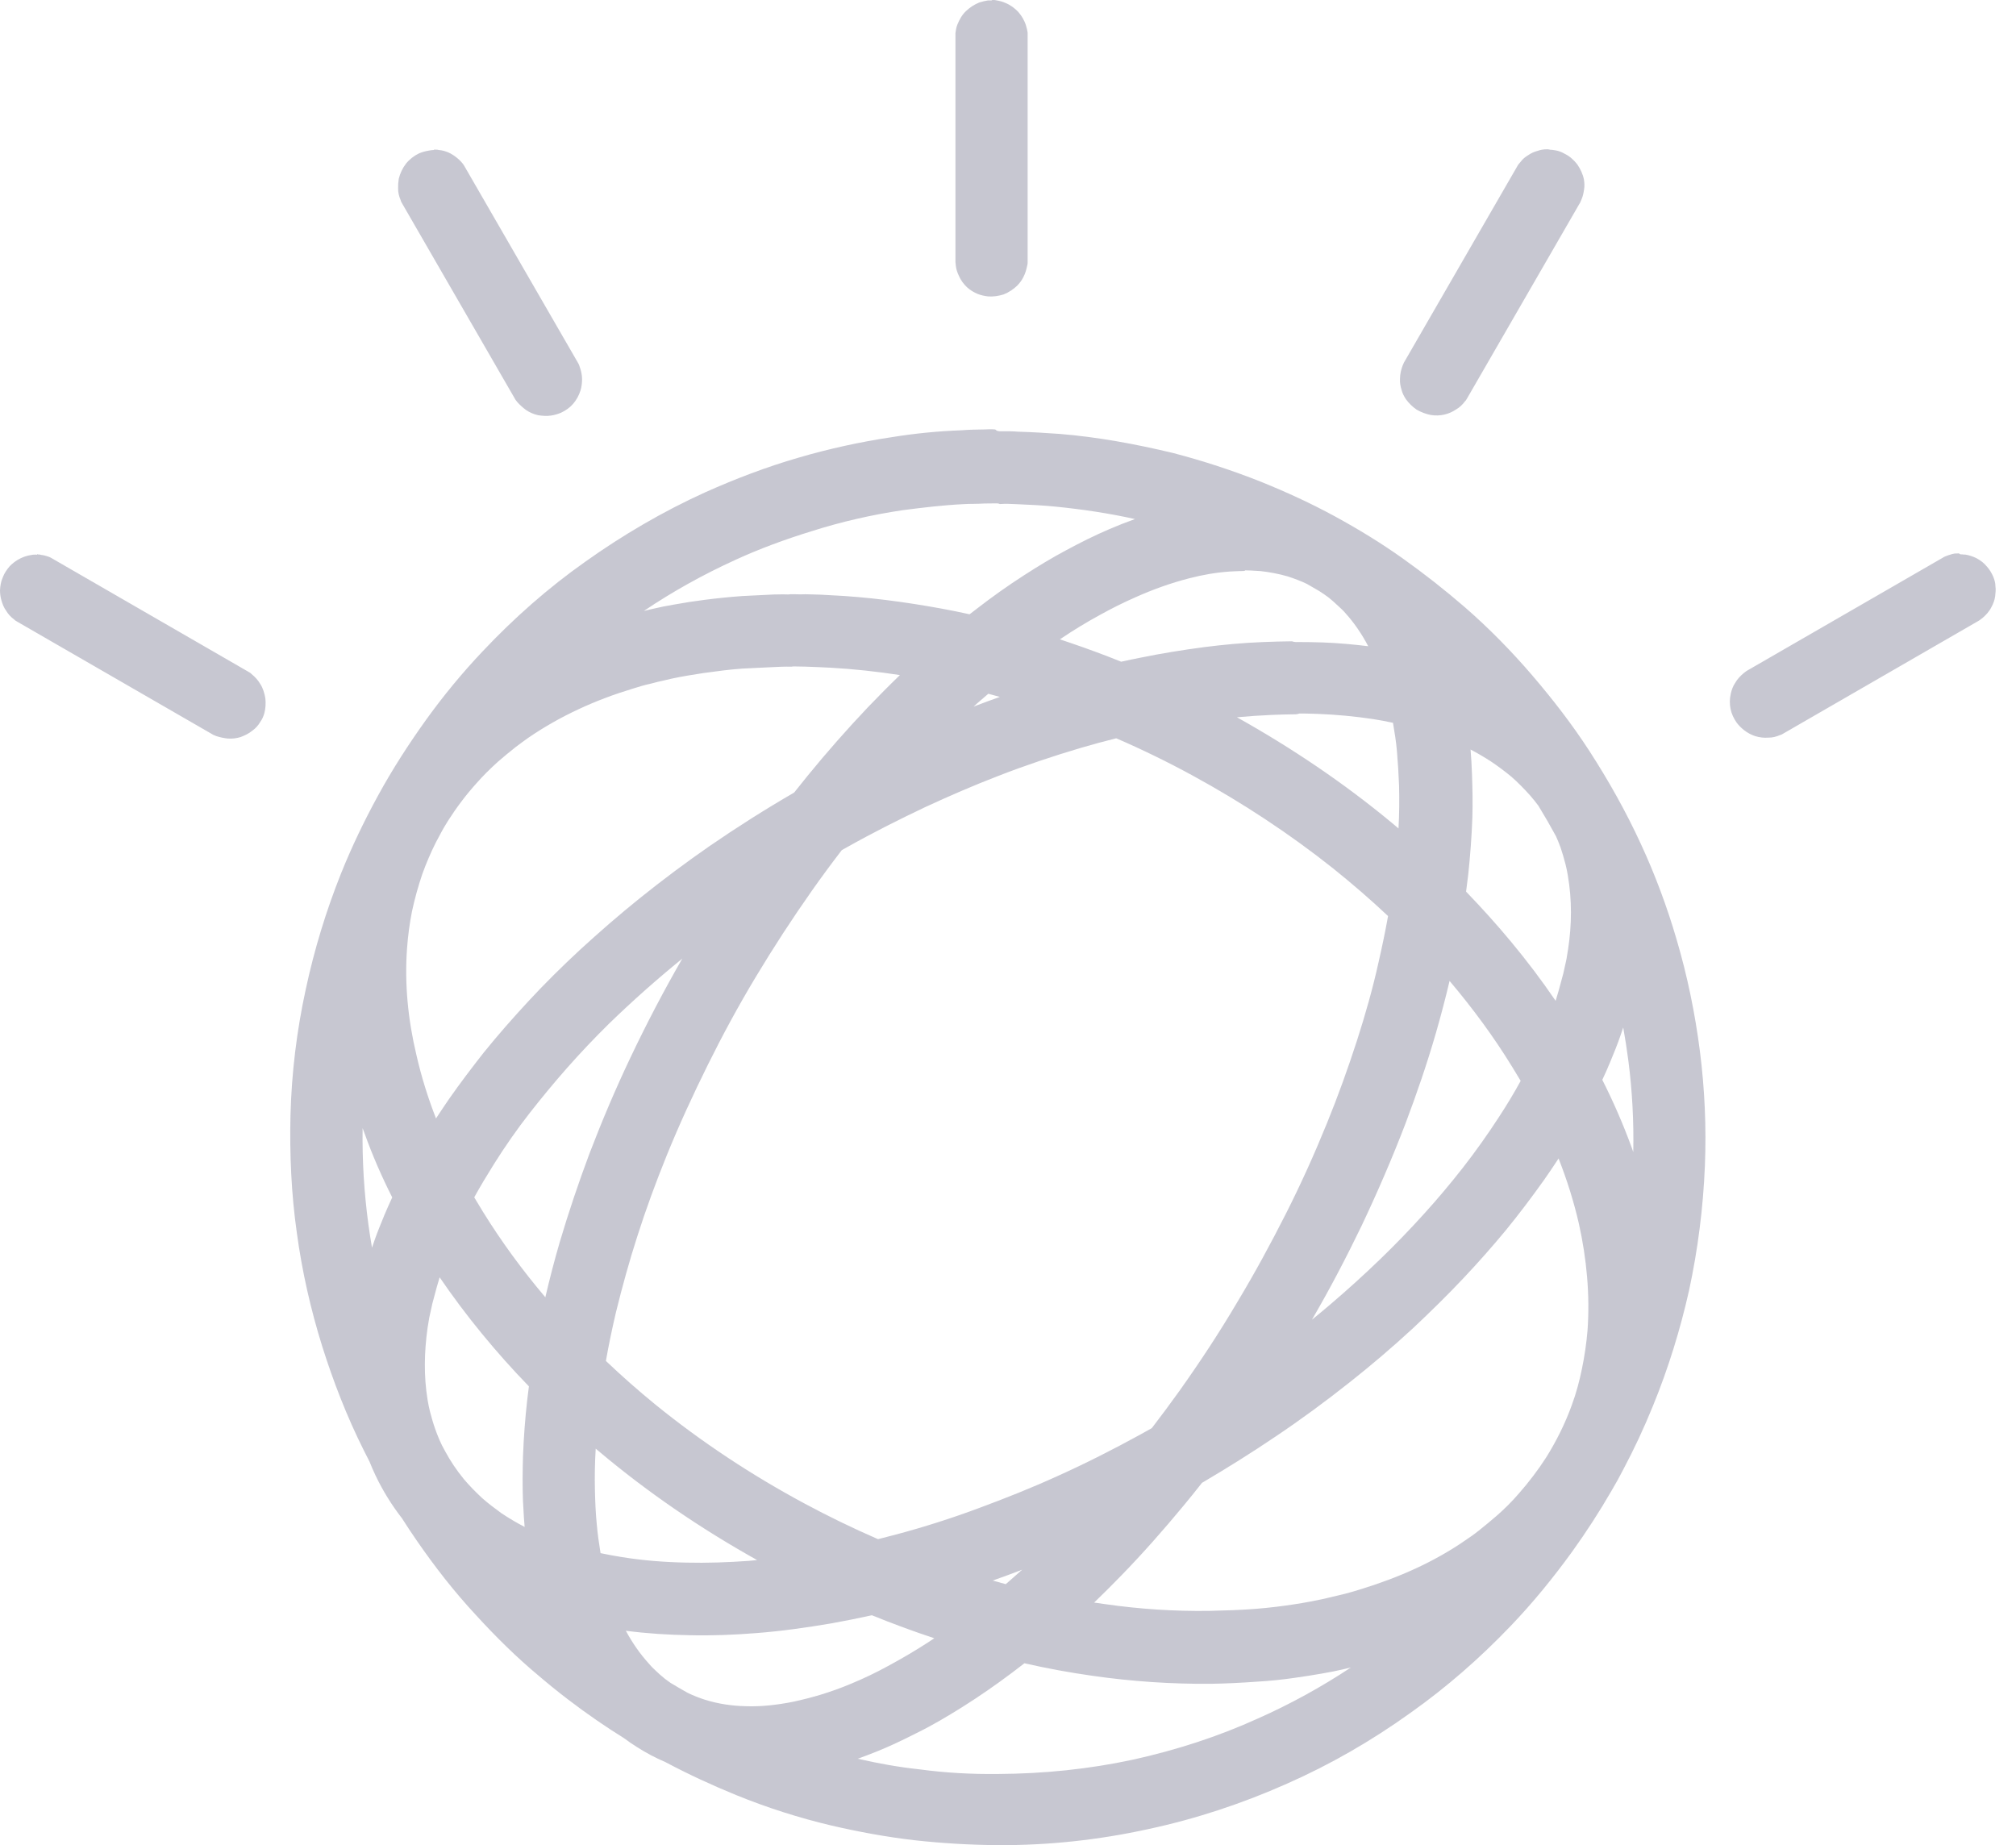 <svg width="59" height="54" viewBox="0 0 59 54" fill="none" xmlns="http://www.w3.org/2000/svg">
  <path fill-rule="evenodd" clip-rule="evenodd" d="M38.708 18.802C38.465 18.794 38.212 18.79 37.973 18.79C37.926 18.794 37.873 18.79 37.811 18.769L37.804 18.769C37.52 18.773 37.236 18.778 36.958 18.791C36.381 18.813 35.81 18.867 35.249 18.938C34.632 19.02 34 19.12 33.383 19.247C33.193 19.284 33.002 19.324 32.812 19.366C32.338 19.175 31.859 18.997 31.375 18.832C31.257 18.791 31.138 18.751 31.018 18.711L31.045 18.694C31.414 18.444 31.796 18.212 32.187 17.999C32.52 17.814 32.868 17.639 33.226 17.482C33.74 17.252 34.261 17.064 34.803 16.925C35.192 16.823 35.592 16.754 36 16.726C36.049 16.724 36.099 16.722 36.15 16.719C36.228 16.715 36.308 16.711 36.389 16.712L36.403 16.709C36.428 16.706 36.443 16.704 36.441 16.692C36.466 16.694 36.493 16.694 36.521 16.695H36.521C36.55 16.695 36.578 16.696 36.603 16.697C36.694 16.7 36.793 16.707 36.892 16.714C37.162 16.744 37.422 16.794 37.678 16.867C37.872 16.93 38.063 17 38.247 17.089C38.369 17.158 38.491 17.228 38.612 17.3C38.705 17.359 38.795 17.422 38.884 17.488L38.885 17.489L38.886 17.489C38.982 17.57 39.079 17.651 39.17 17.741L39.172 17.742L39.172 17.742C39.246 17.81 39.319 17.877 39.379 17.949C39.64 18.238 39.86 18.566 40.043 18.913C39.599 18.857 39.153 18.819 38.708 18.802ZM45.021 23.579C45.201 23.873 45.373 24.171 45.537 24.473C45.584 24.579 45.629 24.687 45.67 24.799C45.726 24.962 45.773 25.13 45.815 25.29L45.816 25.293C45.842 25.403 45.868 25.513 45.885 25.628C46.007 26.339 46 27.066 45.893 27.771L45.843 28.076C45.826 28.143 45.812 28.212 45.798 28.28C45.784 28.348 45.77 28.417 45.753 28.484L45.621 28.974C45.592 29.08 45.56 29.186 45.527 29.291C45.12 28.693 44.683 28.116 44.221 27.56C43.801 27.054 43.362 26.568 42.906 26.095C42.929 25.924 42.951 25.752 42.971 25.58C43.028 25.035 43.07 24.482 43.09 23.93C43.103 23.498 43.094 23.067 43.078 22.631C43.069 22.396 43.057 22.165 43.037 21.936C43.238 22.041 43.435 22.157 43.626 22.28C43.83 22.416 44.029 22.565 44.218 22.72C44.418 22.892 44.603 23.083 44.78 23.28C44.864 23.376 44.944 23.477 45.021 23.579ZM40.767 21.154C40.572 21.112 40.375 21.074 40.178 21.044C39.65 20.965 39.119 20.915 38.586 20.894C38.531 20.893 38.477 20.891 38.423 20.889C38.29 20.885 38.16 20.881 38.028 20.883C37.984 20.899 37.937 20.907 37.89 20.905C37.666 20.909 37.442 20.912 37.223 20.923C36.885 20.938 36.542 20.96 36.2 20.992C37.799 21.886 39.324 22.913 40.727 24.076C40.794 24.132 40.861 24.189 40.928 24.245C40.953 23.828 40.955 23.408 40.945 22.992C40.932 22.654 40.911 22.316 40.882 21.978C40.86 21.715 40.817 21.452 40.773 21.19L40.773 21.187C40.771 21.176 40.769 21.165 40.767 21.154ZM29.261 20.396C29.149 20.364 29.037 20.334 28.924 20.304C28.819 20.393 28.714 20.483 28.61 20.574C28.571 20.609 28.532 20.645 28.492 20.68C28.512 20.672 28.533 20.664 28.553 20.657C28.788 20.567 29.024 20.48 29.261 20.396ZM24.636 24.88C24.686 24.852 24.735 24.824 24.785 24.797C25.533 24.376 26.31 23.985 27.088 23.616C27.791 23.291 28.503 22.983 29.222 22.706C30.011 22.399 30.82 22.128 31.634 21.887C31.979 21.786 32.322 21.693 32.667 21.607C33.433 21.938 34.184 22.305 34.916 22.705C36.356 23.491 37.731 24.395 39.017 25.417C39.569 25.86 40.106 26.323 40.623 26.81C40.542 27.256 40.45 27.702 40.349 28.142C40.178 28.921 39.957 29.696 39.712 30.458C39.448 31.272 39.161 32.072 38.838 32.864C38.471 33.768 38.072 34.654 37.63 35.527C37.187 36.401 36.721 37.261 36.217 38.098C35.688 38.997 35.113 39.869 34.512 40.714C34.249 41.081 33.981 41.442 33.708 41.797C33.592 41.863 33.475 41.928 33.358 41.992C32.567 42.426 31.762 42.834 30.945 43.201C30.191 43.545 29.425 43.849 28.65 44.136C27.862 44.43 27.059 44.686 26.246 44.904C26.063 44.953 25.88 45 25.696 45.046C24.969 44.73 24.255 44.384 23.559 44.01C22.008 43.178 20.534 42.206 19.171 41.099C18.675 40.694 18.195 40.27 17.732 39.83C17.816 39.354 17.915 38.883 18.026 38.408C18.21 37.661 18.415 36.914 18.651 36.184C18.904 35.39 19.193 34.604 19.506 33.831C19.873 32.927 20.279 32.045 20.714 31.167C21.149 30.289 21.615 29.429 22.119 28.591C22.636 27.73 23.184 26.888 23.762 26.066C24.045 25.664 24.337 25.269 24.636 24.88ZM23.242 23.195C23.372 23.03 23.502 22.867 23.634 22.706C24.197 22.016 24.785 21.348 25.398 20.701C25.705 20.381 26.017 20.066 26.337 19.757C25.669 19.655 24.994 19.58 24.317 19.542C24.064 19.53 23.811 19.517 23.567 19.51C23.513 19.508 23.454 19.508 23.396 19.507H23.396C23.337 19.506 23.279 19.506 23.224 19.504C23.215 19.504 23.205 19.506 23.194 19.507L23.194 19.507C23.176 19.51 23.156 19.514 23.134 19.511C22.975 19.507 22.81 19.515 22.645 19.523L22.645 19.523L21.73 19.567C21.345 19.594 20.958 19.647 20.571 19.7L20.571 19.7L20.571 19.7L20.568 19.701C20.27 19.747 19.972 19.794 19.678 19.857C19.607 19.874 19.535 19.89 19.462 19.907C19.318 19.939 19.174 19.972 19.038 20.01C18.855 20.049 18.676 20.105 18.497 20.161C17.429 20.485 16.394 20.953 15.465 21.59L15.463 21.591L15.463 21.591C15.342 21.678 15.221 21.765 15.094 21.862C14.918 22.003 14.742 22.144 14.575 22.291C14.354 22.491 14.143 22.697 13.945 22.923C13.633 23.269 13.358 23.636 13.107 24.029C13.064 24.096 13.023 24.165 12.983 24.234L12.948 24.297L12.913 24.361C12.86 24.459 12.807 24.558 12.755 24.657C12.605 24.956 12.474 25.263 12.361 25.576C12.238 25.937 12.136 26.305 12.056 26.679C11.986 27.035 11.938 27.396 11.912 27.759C11.836 28.805 11.943 29.855 12.188 30.881C12.331 31.508 12.525 32.13 12.76 32.733C12.886 32.54 13.015 32.349 13.144 32.16C13.467 31.698 13.809 31.248 14.156 30.806C14.573 30.29 15.005 29.799 15.46 29.307C15.939 28.789 16.442 28.292 16.965 27.806C17.539 27.28 18.123 26.77 18.731 26.282C19.391 25.752 20.069 25.245 20.764 24.763C21.57 24.209 22.396 23.685 23.242 23.195ZM13.879 35.042C14.06 34.712 14.258 34.386 14.458 34.066C14.783 33.548 15.133 33.046 15.51 32.564C15.857 32.122 16.218 31.683 16.59 31.262C16.982 30.818 17.39 30.387 17.813 29.97C18.502 29.3 19.222 28.662 19.968 28.055C19.424 29 18.918 29.966 18.451 30.951C18.015 31.866 17.618 32.804 17.252 33.759C16.932 34.615 16.641 35.476 16.381 36.354C16.225 36.888 16.086 37.426 15.96 37.966C15.291 37.179 14.675 36.339 14.131 35.459C14.045 35.321 13.961 35.182 13.879 35.042ZM11.479 35.044C11.173 34.44 10.902 33.819 10.673 33.18C10.652 33.126 10.632 33.071 10.612 33.017C10.598 33.96 10.655 34.903 10.782 35.837C10.813 36.064 10.848 36.29 10.887 36.515C10.91 36.445 10.934 36.376 10.959 36.305C11.044 36.061 11.143 35.821 11.242 35.58L11.242 35.578C11.317 35.399 11.397 35.221 11.479 35.044ZM15.354 44.688C15.122 44.568 14.896 44.434 14.678 44.289C14.484 44.148 14.285 43.999 14.105 43.839C13.915 43.661 13.734 43.478 13.572 43.285C13.361 43.027 13.175 42.75 13.018 42.456C12.899 42.249 12.812 42.035 12.731 41.806C12.674 41.644 12.627 41.475 12.585 41.316C12.559 41.205 12.533 41.094 12.515 40.977C12.399 40.275 12.415 39.565 12.513 38.865L12.563 38.561C12.58 38.493 12.594 38.425 12.608 38.357C12.622 38.289 12.636 38.22 12.653 38.152L12.784 37.663C12.811 37.569 12.838 37.476 12.867 37.383C13.254 37.95 13.665 38.498 14.101 39.029C14.539 39.564 14.999 40.079 15.479 40.574C15.462 40.703 15.446 40.831 15.431 40.96C15.368 41.514 15.327 42.067 15.306 42.62C15.294 43.051 15.289 43.487 15.305 43.923C15.309 43.982 15.312 44.042 15.315 44.101C15.325 44.296 15.336 44.493 15.354 44.688ZM11.766 44.438C11.907 44.66 12.052 44.879 12.201 45.094C12.733 45.865 13.301 46.593 13.933 47.272C14.506 47.899 15.117 48.504 15.772 49.049C16.312 49.511 16.888 49.951 17.473 50.354C17.734 50.533 17.999 50.707 18.268 50.874C18.385 50.962 18.505 51.046 18.631 51.124C18.897 51.294 19.179 51.446 19.475 51.571C20.149 51.93 20.851 52.253 21.552 52.539C22.452 52.905 23.378 53.201 24.323 53.425C25.125 53.611 25.934 53.761 26.76 53.857C27.577 53.947 28.392 53.995 29.206 54.001C30.675 54.009 32.147 53.851 33.594 53.534C34.996 53.234 36.355 52.785 37.662 52.203C38.933 51.643 40.143 50.945 41.283 50.126C42.333 49.383 43.303 48.534 44.197 47.601C44.855 46.916 45.456 46.178 46.009 45.414C46.425 44.836 46.812 44.237 47.168 43.62C47.286 43.421 47.398 43.22 47.503 43.014C47.825 42.408 48.116 41.785 48.374 41.148C48.822 40.056 49.175 38.911 49.434 37.757C49.691 36.561 49.845 35.345 49.895 34.123C49.94 33.001 49.891 31.877 49.749 30.763C49.608 29.662 49.382 28.557 49.064 27.485C48.788 26.54 48.437 25.596 48.022 24.701C47.586 23.753 47.078 22.849 46.514 21.977C46.01 21.2 45.451 20.478 44.847 19.771C44.242 19.065 43.583 18.392 42.878 17.778C42.289 17.268 41.676 16.787 41.042 16.336C40.409 15.886 39.749 15.485 39.072 15.115C38.376 14.735 37.654 14.404 36.914 14.104C36.071 13.769 35.209 13.487 34.331 13.258C33.237 12.996 32.136 12.791 31.011 12.699C30.617 12.672 30.223 12.646 29.821 12.635C29.643 12.621 29.446 12.618 29.259 12.621L29.247 12.62C29.206 12.616 29.171 12.613 29.126 12.569C29.033 12.56 28.92 12.561 28.818 12.568C28.593 12.571 28.369 12.574 28.136 12.593C27.452 12.618 26.77 12.685 26.095 12.795C25.173 12.933 24.262 13.133 23.367 13.395C22.441 13.662 21.518 14.015 20.634 14.41C19.401 14.97 18.219 15.662 17.124 16.443C16.038 17.208 15.031 18.1 14.121 19.066C13.53 19.691 12.982 20.355 12.479 21.053C11.962 21.773 11.483 22.515 11.062 23.287C10.657 24.028 10.291 24.789 9.982 25.56C9.543 26.658 9.198 27.79 8.95 28.946C8.684 30.163 8.533 31.403 8.501 32.649C8.475 33.784 8.525 34.94 8.686 36.072C8.838 37.2 9.092 38.321 9.43 39.403C9.756 40.438 10.157 41.471 10.649 42.451C10.703 42.56 10.758 42.668 10.814 42.776C10.867 42.91 10.924 43.041 10.985 43.17C11.199 43.623 11.463 44.047 11.766 44.438ZM18.316 47.727C18.931 47.807 19.554 47.847 20.175 47.857C20.824 47.873 21.486 47.847 22.134 47.795C22.867 47.739 23.608 47.633 24.339 47.509C24.733 47.438 25.126 47.359 25.516 47.273C26.118 47.517 26.727 47.742 27.343 47.946C27.281 47.987 27.219 48.028 27.157 48.069C26.778 48.315 26.39 48.542 25.986 48.76C25.639 48.95 25.283 49.121 24.918 49.272C24.618 49.4 24.308 49.51 23.995 49.605C23.735 49.681 23.481 49.747 23.211 49.805C22.758 49.894 22.292 49.952 21.829 49.935C21.422 49.926 21.014 49.866 20.631 49.745C20.459 49.69 20.29 49.624 20.126 49.544C19.956 49.449 19.788 49.351 19.622 49.251C19.566 49.211 19.51 49.17 19.455 49.129L19.454 49.128C19.356 49.047 19.259 48.965 19.168 48.875C19.101 48.811 19.042 48.753 18.982 48.68C18.722 48.393 18.5 48.069 18.316 47.727ZM22.158 45.658C22.078 45.666 21.997 45.673 21.916 45.681C21.302 45.725 20.688 45.747 20.077 45.732C19.442 45.719 18.812 45.67 18.19 45.569C17.986 45.536 17.781 45.498 17.576 45.455C17.574 45.443 17.572 45.431 17.57 45.419C17.527 45.156 17.489 44.883 17.466 44.619C17.432 44.286 17.419 43.952 17.411 43.609C17.402 43.205 17.409 42.801 17.434 42.397L17.528 42.476C18.964 43.685 20.524 44.747 22.158 45.658ZM29.052 46.257C29.179 46.293 29.306 46.328 29.434 46.363C29.507 46.3 29.579 46.237 29.651 46.173C29.739 46.096 29.827 46.018 29.914 45.94C29.75 46.003 29.587 46.065 29.423 46.125C29.299 46.17 29.176 46.214 29.052 46.257ZM35.177 43.398C34.997 43.627 34.814 43.855 34.627 44.079C34.051 44.775 33.451 45.457 32.818 46.107C32.556 46.377 32.291 46.642 32.021 46.902C32.127 46.918 32.233 46.933 32.339 46.947C33.348 47.093 34.367 47.159 35.386 47.145L35.386 47.145C35.851 47.133 36.315 47.122 36.781 47.083C37.153 47.052 37.524 47.008 37.893 46.95C38.175 46.909 38.454 46.852 38.733 46.795L38.733 46.795L39.373 46.642C39.546 46.597 39.71 46.547 39.873 46.496C40.932 46.167 41.955 45.721 42.869 45.09L42.872 45.088C43.008 44.996 43.144 44.904 43.277 44.796L43.277 44.796C43.453 44.654 43.629 44.513 43.795 44.367C44.03 44.163 44.25 43.943 44.453 43.707C44.745 43.375 45.013 43.022 45.252 42.651C45.551 42.172 45.808 41.656 46.001 41.12C46.13 40.771 46.224 40.418 46.298 40.054C46.374 39.687 46.428 39.315 46.46 38.942C46.536 37.895 46.434 36.835 46.209 35.819C46.06 35.17 45.858 34.527 45.613 33.905C45.477 34.114 45.336 34.321 45.191 34.529C44.831 35.035 44.462 35.524 44.072 36.002C43.673 36.484 43.258 36.954 42.828 37.409C42.354 37.913 41.864 38.391 41.361 38.865C40.76 39.42 40.138 39.951 39.496 40.458C38.799 41.01 38.077 41.542 37.336 42.039C36.63 42.516 35.909 42.967 35.177 43.398ZM44.504 31.634C44.426 31.502 44.347 31.371 44.266 31.241C43.721 30.35 43.1 29.509 42.423 28.708C42.302 29.221 42.168 29.73 42.022 30.237C41.764 31.129 41.463 32.008 41.132 32.884C40.747 33.89 40.317 34.884 39.851 35.869C39.399 36.806 38.918 37.727 38.395 38.624C38.576 38.477 38.755 38.328 38.932 38.177C39.434 37.749 39.923 37.306 40.397 36.848C40.839 36.421 41.265 35.98 41.677 35.524C42.07 35.09 42.447 34.642 42.808 34.181C43.185 33.697 43.541 33.197 43.874 32.682C44.098 32.341 44.308 31.991 44.504 31.634ZM46.893 31.603C47.211 32.233 47.494 32.881 47.737 33.541L47.763 33.613L47.799 33.717C47.817 32.825 47.769 31.917 47.655 31.04C47.613 30.717 47.563 30.394 47.505 30.071C47.476 30.16 47.446 30.249 47.413 30.34C47.329 30.584 47.23 30.825 47.13 31.066L47.13 31.066C47.056 31.247 46.977 31.426 46.893 31.603ZM29.168 0.012C29.122 0 29.11 0 29.064 0C29.041 0 29.03 0 29.018 0.012H28.915C28.834 0.024 28.743 0.048 28.662 0.072C28.513 0.132 28.387 0.215 28.272 0.323C28.157 0.431 28.077 0.574 28.019 0.718C27.985 0.802 27.973 0.885 27.962 0.969V1.077V7.67C27.962 7.688 27.965 7.706 27.968 7.724C27.97 7.742 27.973 7.76 27.973 7.778C27.985 7.886 28.019 7.981 28.065 8.077C28.123 8.209 28.203 8.316 28.306 8.412C28.398 8.496 28.502 8.556 28.616 8.604C28.708 8.64 28.811 8.663 28.915 8.675C29.064 8.687 29.225 8.663 29.374 8.616C29.523 8.556 29.65 8.472 29.765 8.364C29.834 8.293 29.902 8.209 29.948 8.113C30.006 8.005 30.04 7.886 30.063 7.766C30.075 7.73 30.075 7.694 30.075 7.658V0.957C30.063 0.885 30.052 0.826 30.029 0.754C29.983 0.598 29.902 0.467 29.799 0.347C29.696 0.239 29.569 0.144 29.42 0.084C29.34 0.048 29.248 0.024 29.168 0.012ZM45.399 4.384C45.39 4.382 45.381 4.381 45.373 4.383C45.369 4.381 45.363 4.38 45.355 4.379C45.343 4.378 45.327 4.376 45.301 4.369C45.28 4.371 45.267 4.37 45.254 4.37C45.242 4.369 45.228 4.369 45.208 4.371C45.196 4.372 45.184 4.374 45.173 4.375C45.132 4.381 45.098 4.385 45.06 4.396L45.06 4.396C44.964 4.424 44.869 4.452 44.788 4.501L44.787 4.501C44.706 4.551 44.624 4.6 44.556 4.672C44.536 4.695 44.514 4.721 44.493 4.747C44.472 4.772 44.451 4.798 44.431 4.82L44.383 4.903L41.11 10.572L41.086 10.613C41.078 10.629 41.072 10.643 41.068 10.657C41.062 10.672 41.057 10.686 41.048 10.702C41.002 10.827 40.973 10.948 40.972 11.086C40.964 11.192 40.986 11.315 41.02 11.418C41.044 11.514 41.089 11.596 41.145 11.683C41.234 11.804 41.336 11.904 41.459 11.989C41.588 12.063 41.729 12.117 41.873 12.145C42.006 12.167 42.141 12.162 42.263 12.135C42.39 12.107 42.51 12.054 42.617 11.981C42.715 11.926 42.804 11.84 42.868 11.752C42.896 11.727 42.908 11.706 42.926 11.675L42.95 11.634L46.223 5.965L46.247 5.924C46.256 5.908 46.261 5.894 46.266 5.879C46.271 5.865 46.276 5.851 46.285 5.835C46.328 5.736 46.346 5.636 46.359 5.546C46.377 5.446 46.369 5.345 46.355 5.254C46.325 5.099 46.254 4.947 46.16 4.81C46.061 4.684 45.94 4.572 45.795 4.502C45.715 4.456 45.62 4.415 45.522 4.4C45.504 4.397 45.489 4.395 45.473 4.393C45.458 4.391 45.443 4.389 45.425 4.385C45.417 4.388 45.408 4.386 45.399 4.384ZM12.774 4.38C12.765 4.379 12.755 4.379 12.742 4.378C12.736 4.378 12.731 4.378 12.726 4.378C12.709 4.378 12.699 4.378 12.696 4.391C12.688 4.388 12.679 4.39 12.67 4.392C12.661 4.394 12.652 4.395 12.644 4.393C12.626 4.396 12.611 4.398 12.595 4.4C12.58 4.402 12.565 4.404 12.547 4.408C12.449 4.423 12.348 4.454 12.262 4.489C12.117 4.559 11.98 4.666 11.88 4.792C11.781 4.919 11.71 5.071 11.67 5.232C11.655 5.327 11.649 5.423 11.651 5.519C11.649 5.631 11.679 5.752 11.723 5.851C11.73 5.888 11.742 5.908 11.76 5.939L11.761 5.94L11.784 5.981L15.057 11.649L15.081 11.691C15.09 11.707 15.1 11.718 15.11 11.729C15.12 11.741 15.13 11.753 15.139 11.768C15.215 11.852 15.299 11.928 15.39 11.996C15.497 12.07 15.617 12.122 15.744 12.151C15.876 12.172 16.001 12.182 16.134 12.161C16.232 12.146 16.334 12.115 16.419 12.079C16.554 12.015 16.678 11.93 16.773 11.819C16.869 11.706 16.942 11.575 16.987 11.433C17.021 11.331 17.033 11.213 17.035 11.102C17.035 10.964 17.005 10.843 16.959 10.717C16.951 10.681 16.939 10.66 16.921 10.629L16.921 10.629L16.897 10.587L13.624 4.919L13.576 4.836C13.552 4.795 13.518 4.759 13.485 4.723L13.485 4.723C13.417 4.652 13.339 4.586 13.258 4.536C13.17 4.476 13.084 4.443 12.989 4.415C12.941 4.401 12.883 4.393 12.841 4.39C12.809 4.38 12.793 4.38 12.774 4.38ZM1.187 16.235C1.165 16.23 1.151 16.227 1.118 16.228C1.098 16.216 1.081 16.22 1.086 16.236C1.076 16.235 1.068 16.234 1.062 16.233C1.051 16.231 1.043 16.229 1.033 16.232C1.022 16.232 1.011 16.233 1.002 16.233C0.976 16.233 0.955 16.234 0.932 16.24C0.782 16.259 0.642 16.311 0.517 16.385C0.433 16.437 0.355 16.499 0.286 16.569C0.202 16.667 0.123 16.78 0.08 16.901C0.027 17.017 0.006 17.15 0 17.279C0.001 17.373 0.013 17.473 0.041 17.568C0.073 17.68 0.111 17.781 0.181 17.875C0.236 17.972 0.322 18.062 0.409 18.126C0.435 18.154 0.455 18.166 0.486 18.183L0.487 18.184L0.528 18.208L6.197 21.48L6.238 21.504C6.254 21.513 6.268 21.518 6.282 21.523C6.297 21.528 6.311 21.533 6.327 21.542C6.435 21.577 6.546 21.601 6.658 21.614C6.788 21.624 6.918 21.61 7.042 21.571C7.167 21.523 7.281 21.47 7.385 21.384C7.479 21.318 7.557 21.231 7.614 21.132C7.67 21.058 7.711 20.963 7.737 20.871C7.774 20.734 7.781 20.579 7.766 20.437C7.741 20.29 7.699 20.147 7.619 20.021C7.55 19.902 7.464 19.812 7.361 19.726C7.336 19.698 7.315 19.687 7.284 19.669L7.284 19.669L7.243 19.645L1.574 16.372L1.491 16.324C1.45 16.3 1.403 16.286 1.357 16.272L1.355 16.272L1.355 16.272C1.308 16.258 1.261 16.244 1.208 16.24C1.2 16.238 1.193 16.237 1.187 16.235ZM57.418 16.223C57.407 16.229 57.391 16.226 57.375 16.221C57.359 16.218 57.343 16.214 57.331 16.194C57.322 16.195 57.314 16.196 57.307 16.197C57.296 16.199 57.288 16.2 57.279 16.198C57.23 16.195 57.182 16.201 57.136 16.214C57.052 16.236 56.984 16.262 56.906 16.294L56.823 16.342L51.154 19.614L51.113 19.638C51.097 19.647 51.086 19.657 51.074 19.667C51.063 19.677 51.051 19.687 51.036 19.696C50.933 19.782 50.847 19.871 50.778 19.991C50.718 20.079 50.675 20.196 50.653 20.302C50.617 20.455 50.618 20.6 50.645 20.743C50.673 20.887 50.737 21.022 50.822 21.145C50.881 21.225 50.95 21.296 51.028 21.358C51.129 21.441 51.246 21.504 51.37 21.545C51.495 21.583 51.625 21.598 51.755 21.588C51.866 21.59 51.987 21.56 52.086 21.516C52.123 21.508 52.144 21.496 52.175 21.478L52.175 21.478L52.216 21.454L57.885 18.181L57.926 18.157C57.942 18.148 57.953 18.138 57.965 18.128C57.976 18.119 57.988 18.108 58.004 18.1C58.116 18.008 58.218 17.896 58.281 17.767C58.335 17.669 58.373 17.568 58.39 17.452L58.39 17.452C58.401 17.352 58.413 17.253 58.398 17.156C58.399 17.062 58.368 16.961 58.333 16.875C58.286 16.77 58.228 16.67 58.15 16.583C58.061 16.475 57.962 16.4 57.842 16.336C57.745 16.287 57.626 16.249 57.519 16.231C57.508 16.231 57.498 16.23 57.488 16.23C57.462 16.23 57.441 16.229 57.418 16.223ZM26.903 51.782C26.3 51.718 25.696 51.608 25.102 51.472C25.278 51.409 25.453 51.343 25.625 51.274C26.039 51.111 26.439 50.916 26.832 50.717C27.291 50.492 27.73 50.231 28.167 49.957C28.667 49.643 29.149 49.307 29.621 48.953C29.741 48.862 29.861 48.771 29.98 48.678C30.636 48.827 31.297 48.95 31.961 49.043C33.111 49.21 34.272 49.288 35.434 49.279C35.883 49.272 36.328 49.25 36.779 49.217C37.148 49.197 37.515 49.159 37.88 49.106C38.145 49.071 38.416 49.025 38.687 48.979L38.687 48.979L38.687 48.978L38.692 48.978C38.912 48.942 39.13 48.898 39.346 48.846C39.408 48.832 39.471 48.817 39.534 48.802C38.672 49.373 37.755 49.878 36.81 50.296C35.641 50.828 34.411 51.222 33.158 51.499C31.868 51.777 30.545 51.911 29.217 51.918C28.432 51.928 27.664 51.885 26.903 51.782ZM30.889 14.827C31.672 14.905 32.451 15.021 33.216 15.191C32.962 15.282 32.712 15.38 32.464 15.487C32.04 15.668 31.62 15.878 31.216 16.096C30.786 16.324 30.374 16.575 29.964 16.84C29.49 17.144 29.034 17.47 28.588 17.815C28.517 17.869 28.446 17.923 28.376 17.978C28.095 17.916 27.812 17.858 27.529 17.807C26.459 17.613 25.375 17.468 24.288 17.419C24.107 17.405 23.927 17.401 23.745 17.396C23.688 17.395 23.631 17.393 23.573 17.392C23.458 17.398 23.349 17.395 23.239 17.391H23.239C23.227 17.391 23.214 17.391 23.201 17.391H23.201C23.161 17.39 23.116 17.39 23.074 17.398C22.967 17.392 22.861 17.395 22.752 17.397H22.752C22.715 17.398 22.678 17.399 22.641 17.399L21.725 17.444C21.364 17.47 20.998 17.507 20.625 17.555C20.331 17.592 20.038 17.637 19.747 17.69C19.528 17.726 19.31 17.77 19.094 17.821C19.01 17.84 18.927 17.86 18.844 17.88C19.689 17.31 20.584 16.814 21.508 16.392C22.235 16.057 22.992 15.781 23.751 15.547C24.62 15.27 25.511 15.067 26.413 14.932C27 14.856 27.596 14.784 28.193 14.755C28.296 14.748 28.399 14.747 28.501 14.746H28.501C28.604 14.744 28.707 14.743 28.81 14.736L29.146 14.732L29.147 14.732C29.184 14.732 29.221 14.731 29.259 14.752C29.427 14.739 29.596 14.748 29.764 14.756L29.764 14.756H29.764C30.139 14.772 30.514 14.789 30.889 14.827Z" fill="#C7C7D1"/>
</svg>
